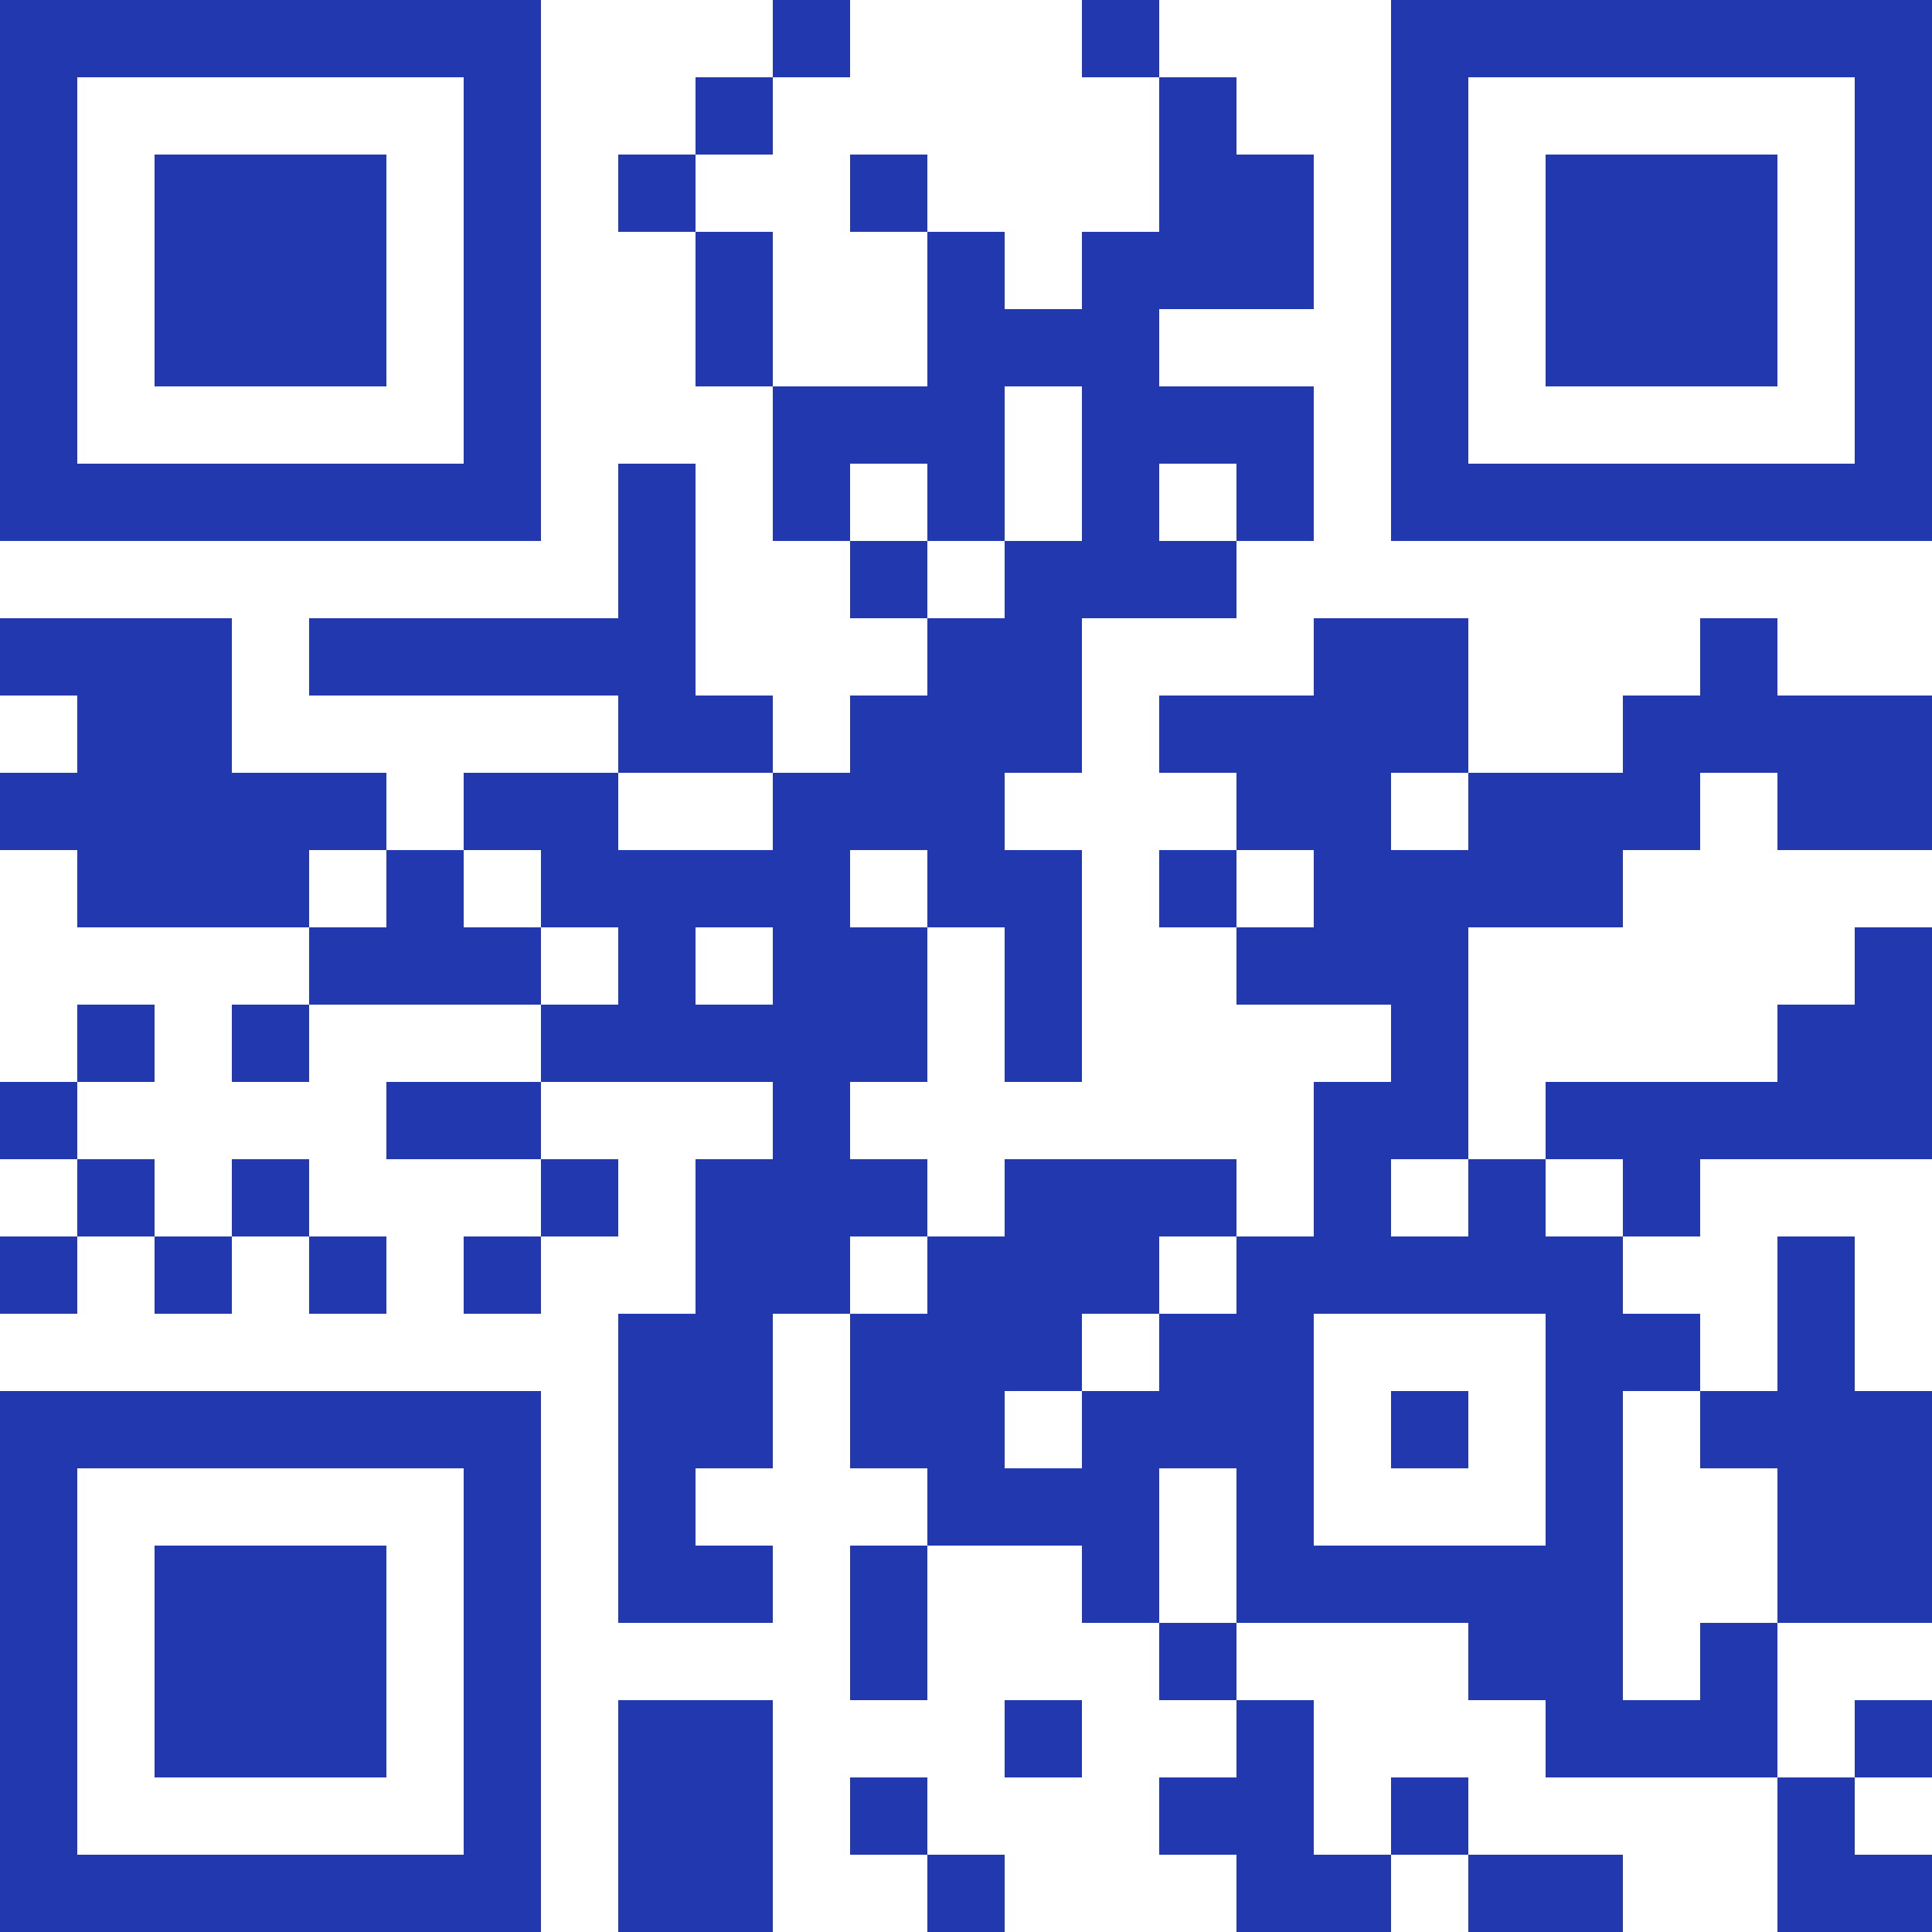 <?xml version="1.0" encoding="UTF-8"?>
<svg xmlns="http://www.w3.org/2000/svg" version="1.1" width="100" height="100" viewBox="0 0 100 100"><rect x="0" y="0" width="100" height="100" fill="#ffffff"/><g transform="scale(4)"><g transform="translate(0,0)"><path fill-rule="evenodd" d="M10 0L10 1L9 1L9 2L8 2L8 3L9 3L9 5L10 5L10 7L11 7L11 8L12 8L12 9L11 9L11 10L10 10L10 9L9 9L9 6L8 6L8 8L4 8L4 9L8 9L8 10L6 10L6 11L5 11L5 10L3 10L3 8L0 8L0 9L1 9L1 10L0 10L0 11L1 11L1 12L4 12L4 13L3 13L3 14L4 14L4 13L7 13L7 14L5 14L5 15L7 15L7 16L6 16L6 17L7 17L7 16L8 16L8 15L7 15L7 14L10 14L10 15L9 15L9 17L8 17L8 21L10 21L10 20L9 20L9 19L10 19L10 17L11 17L11 19L12 19L12 20L11 20L11 22L12 22L12 20L14 20L14 21L15 21L15 22L16 22L16 23L15 23L15 24L16 24L16 25L18 25L18 24L19 24L19 25L21 25L21 24L19 24L19 23L18 23L18 24L17 24L17 22L16 22L16 21L19 21L19 22L20 22L20 23L23 23L23 25L25 25L25 24L24 24L24 23L25 23L25 22L24 22L24 23L23 23L23 21L25 21L25 18L24 18L24 16L23 16L23 18L22 18L22 17L21 17L21 16L22 16L22 15L25 15L25 12L24 12L24 13L23 13L23 14L20 14L20 15L19 15L19 12L21 12L21 11L22 11L22 10L23 10L23 11L25 11L25 9L23 9L23 8L22 8L22 9L21 9L21 10L19 10L19 8L17 8L17 9L15 9L15 10L16 10L16 11L15 11L15 12L16 12L16 13L18 13L18 14L17 14L17 16L16 16L16 15L13 15L13 16L12 16L12 15L11 15L11 14L12 14L12 12L13 12L13 14L14 14L14 11L13 11L13 10L14 10L14 8L16 8L16 7L17 7L17 5L15 5L15 4L17 4L17 2L16 2L16 1L15 1L15 0L14 0L14 1L15 1L15 3L14 3L14 4L13 4L13 3L12 3L12 2L11 2L11 3L12 3L12 5L10 5L10 3L9 3L9 2L10 2L10 1L11 1L11 0ZM13 5L13 7L12 7L12 6L11 6L11 7L12 7L12 8L13 8L13 7L14 7L14 5ZM15 6L15 7L16 7L16 6ZM8 10L8 11L10 11L10 10ZM18 10L18 11L19 11L19 10ZM4 11L4 12L5 12L5 11ZM6 11L6 12L7 12L7 13L8 13L8 12L7 12L7 11ZM11 11L11 12L12 12L12 11ZM16 11L16 12L17 12L17 11ZM9 12L9 13L10 13L10 12ZM1 13L1 14L0 14L0 15L1 15L1 16L0 16L0 17L1 17L1 16L2 16L2 17L3 17L3 16L4 16L4 17L5 17L5 16L4 16L4 15L3 15L3 16L2 16L2 15L1 15L1 14L2 14L2 13ZM18 15L18 16L19 16L19 15ZM20 15L20 16L21 16L21 15ZM11 16L11 17L12 17L12 16ZM15 16L15 17L14 17L14 18L13 18L13 19L14 19L14 18L15 18L15 17L16 17L16 16ZM17 17L17 20L20 20L20 17ZM18 18L18 19L19 19L19 18ZM21 18L21 22L22 22L22 21L23 21L23 19L22 19L22 18ZM15 19L15 21L16 21L16 19ZM8 22L8 25L10 25L10 22ZM13 22L13 23L14 23L14 22ZM11 23L11 24L12 24L12 25L13 25L13 24L12 24L12 23ZM0 0L0 7L7 7L7 0ZM1 1L1 6L6 6L6 1ZM2 2L2 5L5 5L5 2ZM18 0L18 7L25 7L25 0ZM19 1L19 6L24 6L24 1ZM20 2L20 5L23 5L23 2ZM0 18L0 25L7 25L7 18ZM1 19L1 24L6 24L6 19ZM2 20L2 23L5 23L5 20Z" fill="#2138af"/></g></g></svg>
